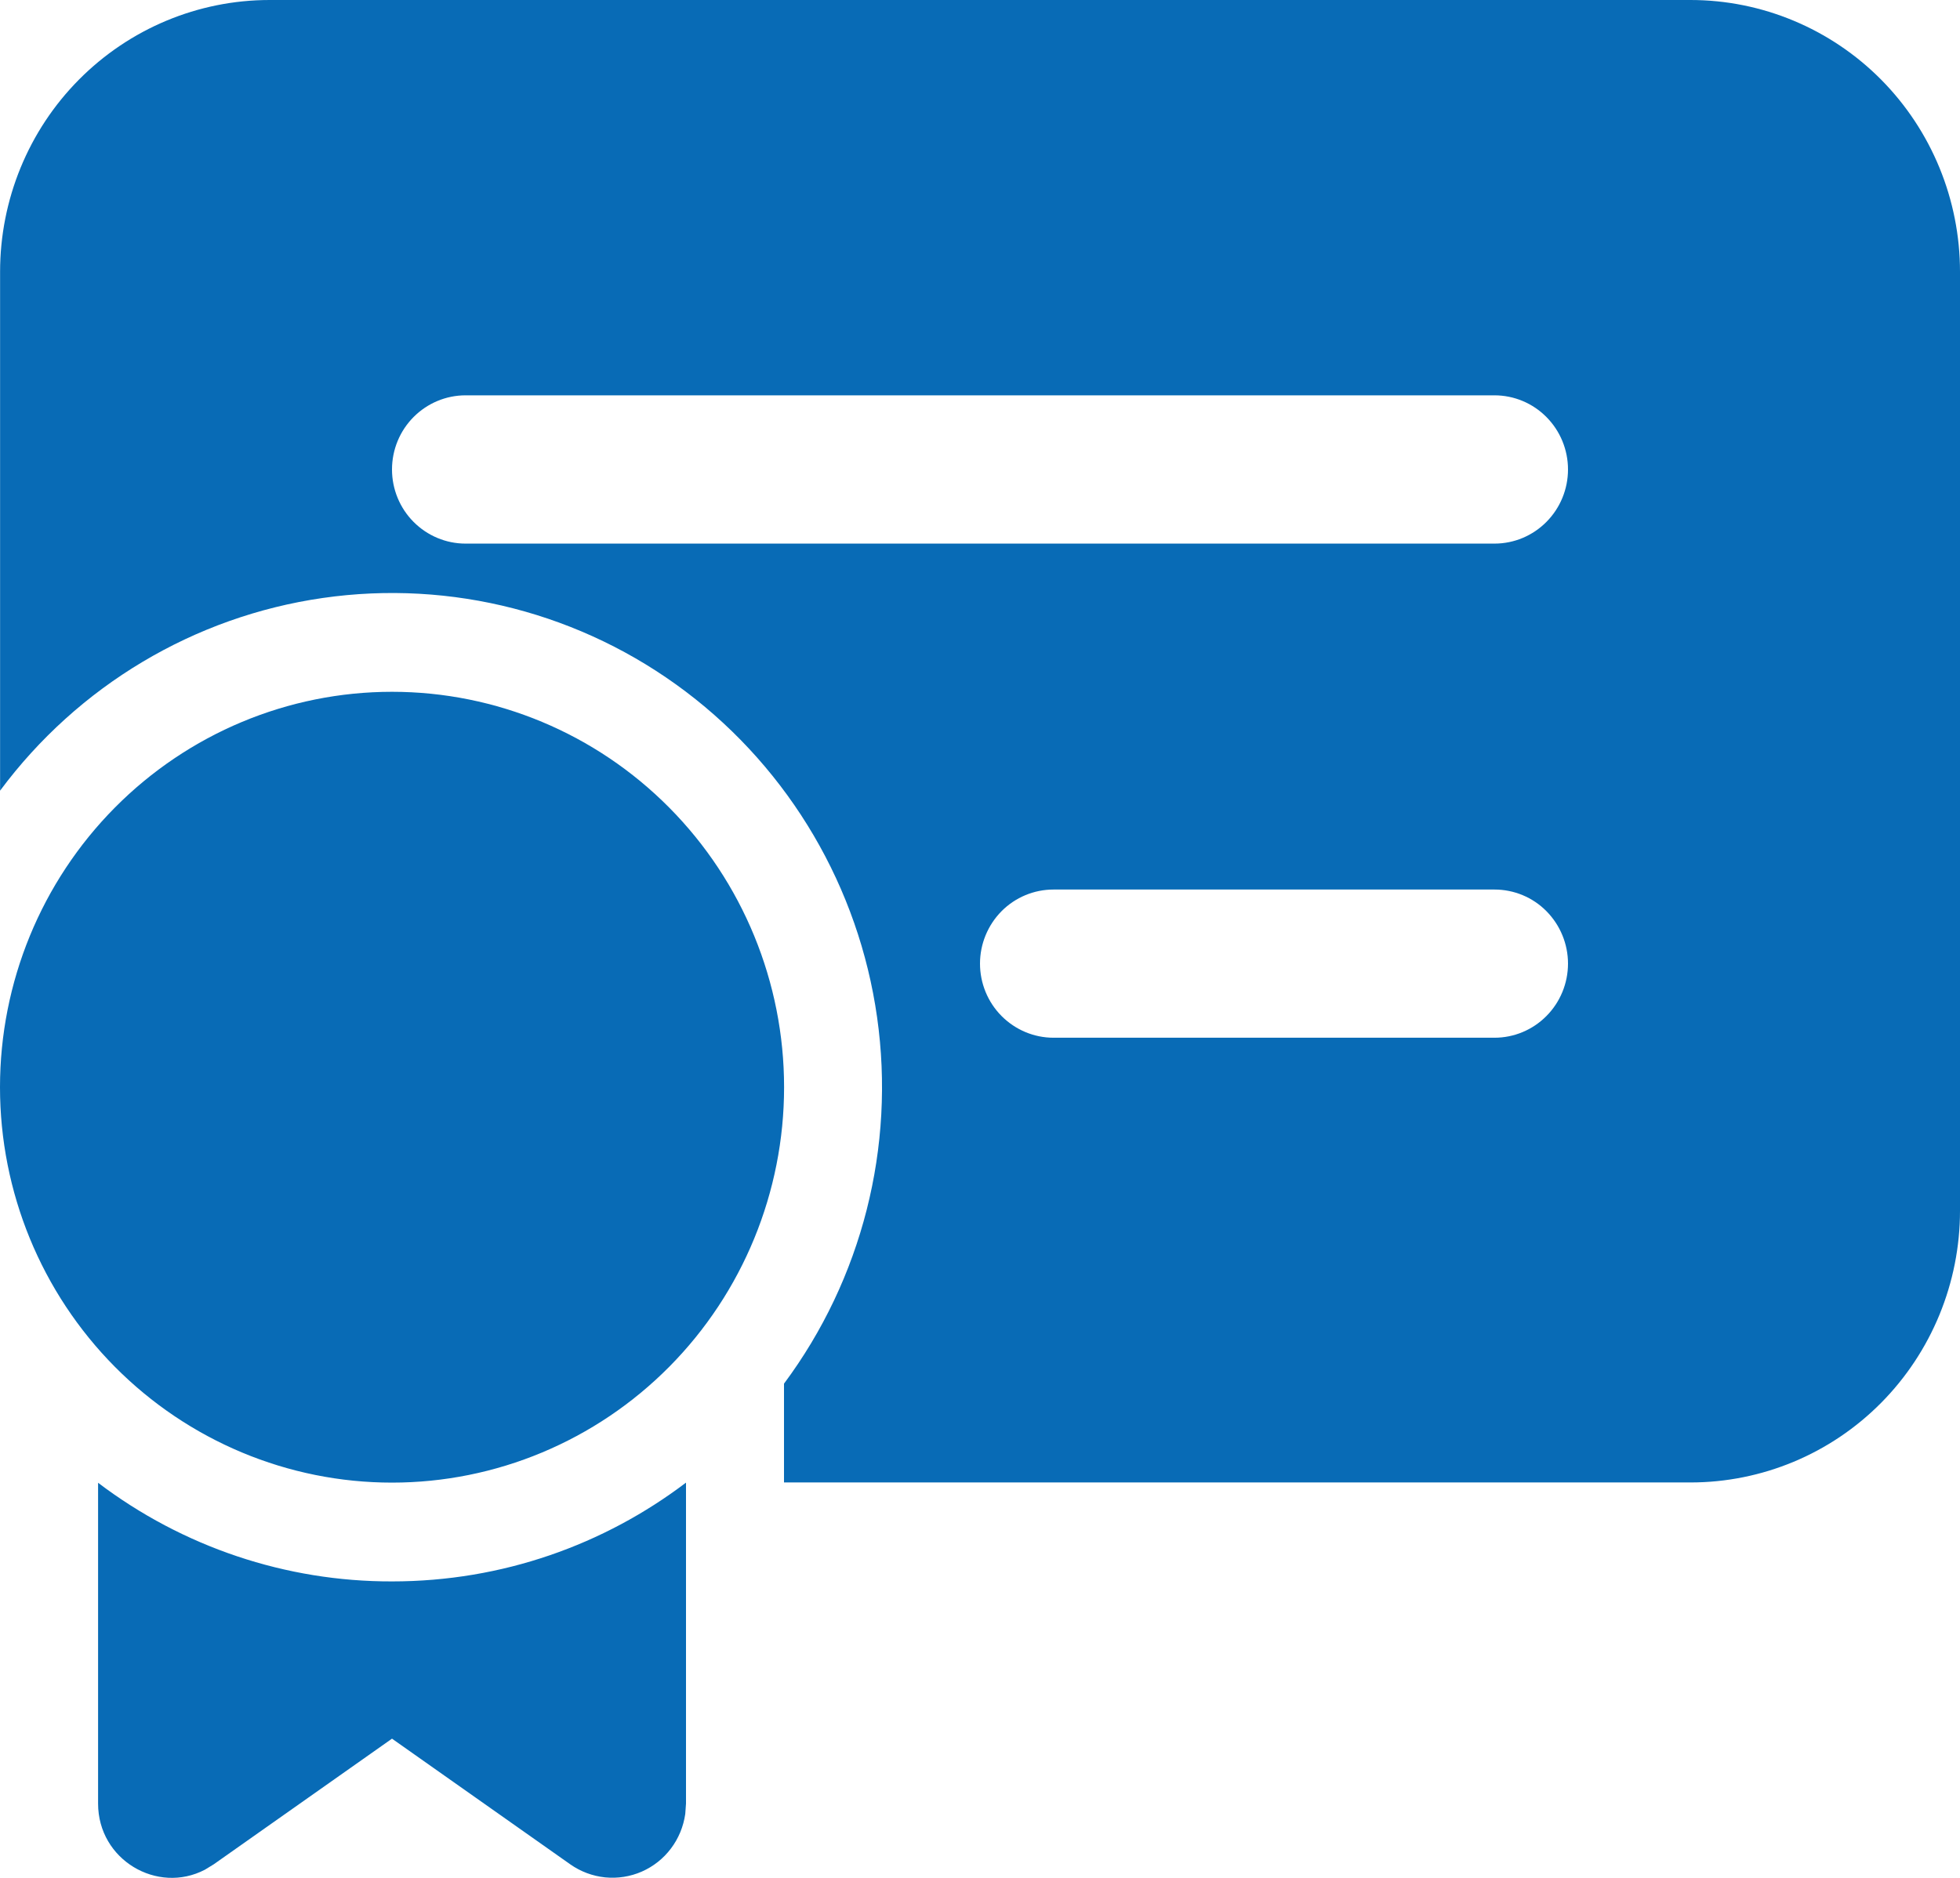 <svg width="24" height="23" viewBox="0 0 24 23" fill="none" xmlns="http://www.w3.org/2000/svg">
<path d="M3.301 0C2.425 0 1.586 0.351 0.967 0.975C0.348 1.599 0.001 2.446 0.001 3.329V9.684C0.955 8.4 2.377 7.551 3.952 7.324C5.527 7.097 7.127 7.51 8.4 8.473C9.673 9.437 10.515 10.87 10.74 12.46C10.965 14.049 10.555 15.663 9.6 16.947V18.157H20.7C21.575 18.157 22.415 17.807 23.034 17.182C23.652 16.558 24 15.711 24 14.829V3.329C24 2.446 23.652 1.599 23.034 0.975C22.415 0.351 21.575 0 20.7 0H3.301ZM5.7 4.842H18.3C18.539 4.842 18.768 4.938 18.936 5.108C19.105 5.278 19.2 5.509 19.2 5.75C19.2 5.991 19.105 6.222 18.936 6.392C18.768 6.562 18.539 6.658 18.3 6.658H5.7C5.462 6.658 5.233 6.562 5.064 6.392C4.895 6.222 4.8 5.991 4.8 5.75C4.8 5.509 4.895 5.278 5.064 5.108C5.233 4.938 5.462 4.842 5.7 4.842ZM12 11.802C12 11.562 12.095 11.331 12.264 11.16C12.433 10.99 12.662 10.895 12.9 10.895H18.3C18.539 10.895 18.768 10.99 18.936 11.16C19.105 11.331 19.2 11.562 19.2 11.802C19.2 12.043 19.105 12.274 18.936 12.444C18.768 12.614 18.539 12.71 18.3 12.71H12.9C12.662 12.71 12.433 12.614 12.264 12.444C12.095 12.274 12 12.043 12 11.802ZM4.8 8.473C3.527 8.473 2.306 8.984 1.406 9.892C0.506 10.8 0 12.032 0 13.316C0 14.6 0.506 15.832 1.406 16.74C2.306 17.648 3.527 18.159 4.8 18.159C6.074 18.159 7.295 17.648 8.195 16.74C9.095 15.832 9.601 14.6 9.601 13.316C9.601 12.032 9.095 10.8 8.195 9.892C7.295 8.984 6.074 8.473 4.8 8.473ZM8.4 18.159C7.398 18.919 6.152 19.369 4.8 19.369C3.502 19.372 2.239 18.948 1.201 18.161V22.09C1.201 22.78 1.927 23.204 2.509 22.9L2.617 22.834L4.8 21.295L6.984 22.835C7.111 22.924 7.257 22.978 7.41 22.994C7.563 23.009 7.718 22.985 7.859 22.923C8 22.861 8.123 22.764 8.216 22.64C8.309 22.517 8.369 22.371 8.391 22.217L8.4 22.09V18.159Z" fill="#086BB6"/>
</svg>
